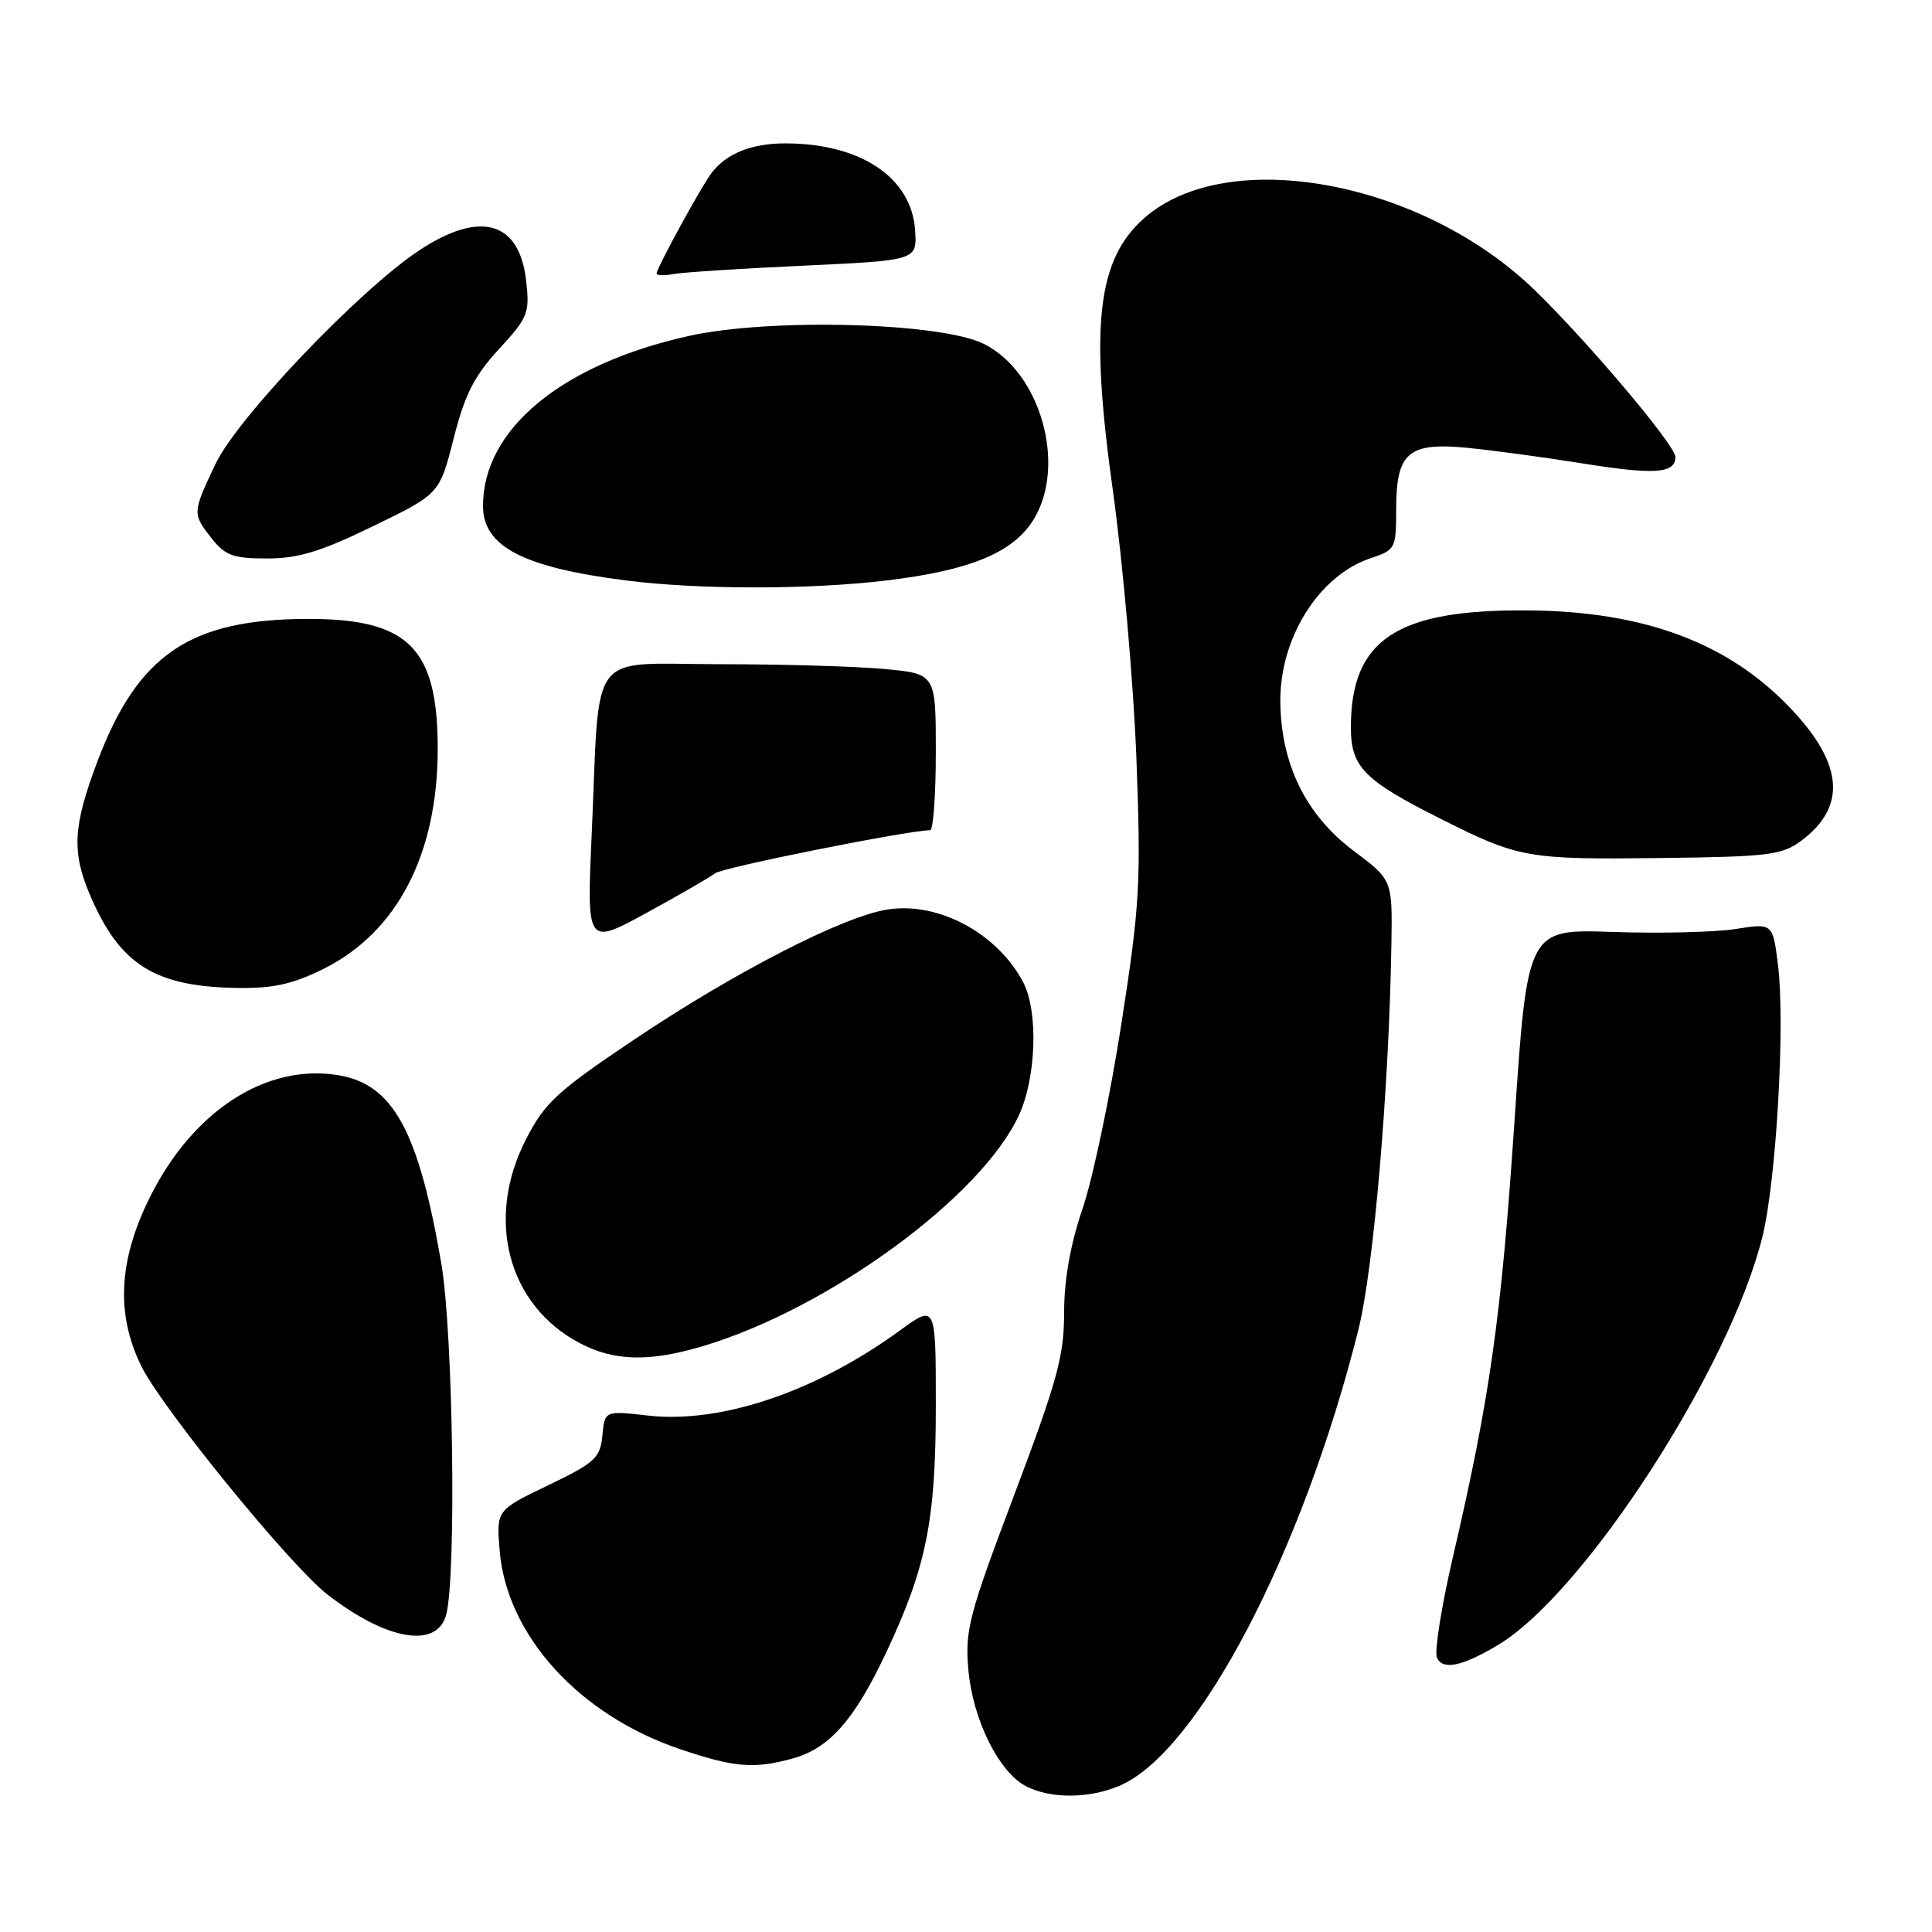 <?xml version="1.0" encoding="UTF-8" standalone="no"?>
<!DOCTYPE svg PUBLIC "-//W3C//DTD SVG 1.1//EN" "http://www.w3.org/Graphics/SVG/1.1/DTD/svg11.dtd" >
<svg xmlns="http://www.w3.org/2000/svg" xmlns:xlink="http://www.w3.org/1999/xlink" version="1.1" viewBox="0 0 256 256">
 <g >
 <path fill="currentColor"
d=" M 148.28 236.65 C 158.69 232.30 172.57 205.82 180.00 176.17 C 182.02 168.08 184.06 144.20 184.37 125.05 C 184.50 116.59 184.50 116.59 179.34 112.72 C 173.04 108.00 169.73 101.25 169.65 93.00 C 169.57 84.50 174.80 76.21 181.66 73.95 C 184.89 72.88 185.00 72.67 185.00 67.49 C 185.00 59.96 186.59 58.58 194.44 59.34 C 197.77 59.67 204.68 60.60 209.79 61.42 C 219.27 62.94 222.00 62.74 222.00 60.55 C 222.00 59.01 210.40 45.27 203.31 38.40 C 188.38 23.94 162.66 19.20 151.65 28.87 C 145.40 34.35 144.39 43.05 147.46 65.00 C 148.80 74.62 150.20 90.60 150.58 100.50 C 151.20 117.05 151.04 119.89 148.58 135.72 C 147.11 145.19 144.80 156.18 143.45 160.14 C 141.82 164.93 141.00 169.57 141.00 173.96 C 141.00 179.67 140.10 182.94 134.41 198.03 C 128.39 213.96 127.85 216.00 128.31 221.21 C 128.88 227.85 132.37 234.87 136.00 236.71 C 139.26 238.36 144.26 238.33 148.28 236.65 Z  M 105.06 233.00 C 109.90 231.66 113.22 227.89 117.41 219.00 C 122.76 207.64 124.00 201.45 124.00 186.20 C 124.00 172.83 124.00 172.83 119.25 176.29 C 108.10 184.42 95.54 188.66 85.87 187.57 C 80.13 186.92 80.13 186.92 79.82 190.21 C 79.53 193.19 78.86 193.81 72.63 196.81 C 65.76 200.11 65.76 200.11 66.21 205.47 C 67.13 216.64 76.68 227.19 89.97 231.72 C 97.28 234.21 99.89 234.43 105.06 233.00 Z  M 198.59 217.91 C 210.02 210.99 229.28 181.19 233.54 163.83 C 235.38 156.31 236.56 135.63 235.59 127.84 C 234.90 122.32 234.90 122.32 229.95 123.10 C 227.22 123.53 219.91 123.70 213.69 123.49 C 202.39 123.10 202.39 123.10 200.66 148.80 C 198.92 174.67 197.42 185.25 192.48 206.48 C 191.01 212.83 190.07 218.73 190.39 219.58 C 191.08 221.38 193.74 220.83 198.59 217.91 Z  M 59.11 214.00 C 60.49 209.00 60.05 176.53 58.47 167.38 C 55.46 149.87 52.10 143.70 44.89 142.48 C 35.28 140.86 25.48 147.22 19.79 158.78 C 15.69 167.10 15.36 174.18 18.73 181.03 C 21.50 186.64 38.50 207.51 43.41 211.30 C 51.23 217.36 57.87 218.50 59.11 214.00 Z  M 93.07 178.39 C 109.77 173.43 130.12 158.55 135.05 147.69 C 137.32 142.71 137.58 134.02 135.60 130.20 C 132.21 123.69 124.37 119.46 117.62 120.51 C 111.72 121.42 97.34 128.81 84.00 137.77 C 73.76 144.65 72.19 146.10 69.68 151.00 C 64.28 161.53 67.29 172.94 76.80 177.96 C 81.36 180.37 85.99 180.49 93.07 178.39 Z  M 42.89 128.37 C 52.64 123.51 58.00 113.16 58.00 99.22 C 58.00 85.87 54.14 82.00 40.85 82.01 C 25.21 82.02 18.29 86.69 12.93 100.84 C 9.66 109.47 9.48 112.91 11.97 118.70 C 15.91 127.87 20.54 130.76 31.55 130.91 C 36.21 130.98 38.83 130.39 42.89 128.37 Z  M 94.76 115.71 C 95.76 114.94 120.27 110.03 123.25 110.01 C 123.66 110.00 124.00 105.34 124.00 99.64 C 124.00 89.29 124.00 89.29 117.25 88.65 C 113.54 88.30 103.68 88.01 95.34 88.01 C 77.70 88.00 79.51 85.59 78.41 110.39 C 77.74 125.28 77.74 125.28 85.62 120.99 C 89.95 118.62 94.07 116.25 94.76 115.71 Z  M 238.68 111.40 C 244.66 106.94 244.27 101.34 237.48 94.09 C 229.20 85.23 217.98 81.00 202.46 80.88 C 185.04 80.74 179.00 84.74 179.00 96.39 C 179.00 101.65 180.72 103.39 191.00 108.55 C 201.28 113.71 202.37 113.91 220.18 113.69 C 234.38 113.52 236.12 113.30 238.68 111.40 Z  M 117.50 76.91 C 128.61 75.57 134.29 73.21 136.97 68.82 C 141.37 61.61 137.86 49.28 130.35 45.56 C 124.65 42.73 102.05 42.12 91.30 44.51 C 74.45 48.24 64.00 56.86 64.00 67.03 C 64.00 72.42 69.30 75.18 83.00 76.92 C 92.62 78.14 107.30 78.14 117.50 76.91 Z  M 49.44 69.72 C 58.24 65.45 58.24 65.45 60.11 58.10 C 61.59 52.28 62.83 49.83 66.10 46.27 C 69.97 42.08 70.20 41.49 69.72 37.21 C 68.83 29.30 63.62 27.83 55.54 33.18 C 47.59 38.45 31.43 55.39 28.55 61.49 C 25.47 67.99 25.47 68.06 28.07 71.37 C 29.84 73.61 30.91 74.00 35.39 74.00 C 39.53 74.00 42.49 73.10 49.44 69.72 Z  M 106.50 35.20 C 121.50 34.50 121.50 34.50 121.26 30.56 C 120.83 23.55 114.06 19.00 104.07 19.00 C 99.59 19.00 96.26 20.33 94.29 22.91 C 92.91 24.72 87.00 35.54 87.00 36.25 C 87.00 36.51 88.01 36.54 89.25 36.31 C 90.49 36.08 98.25 35.58 106.50 35.20 Z "/>
</g>
</svg>